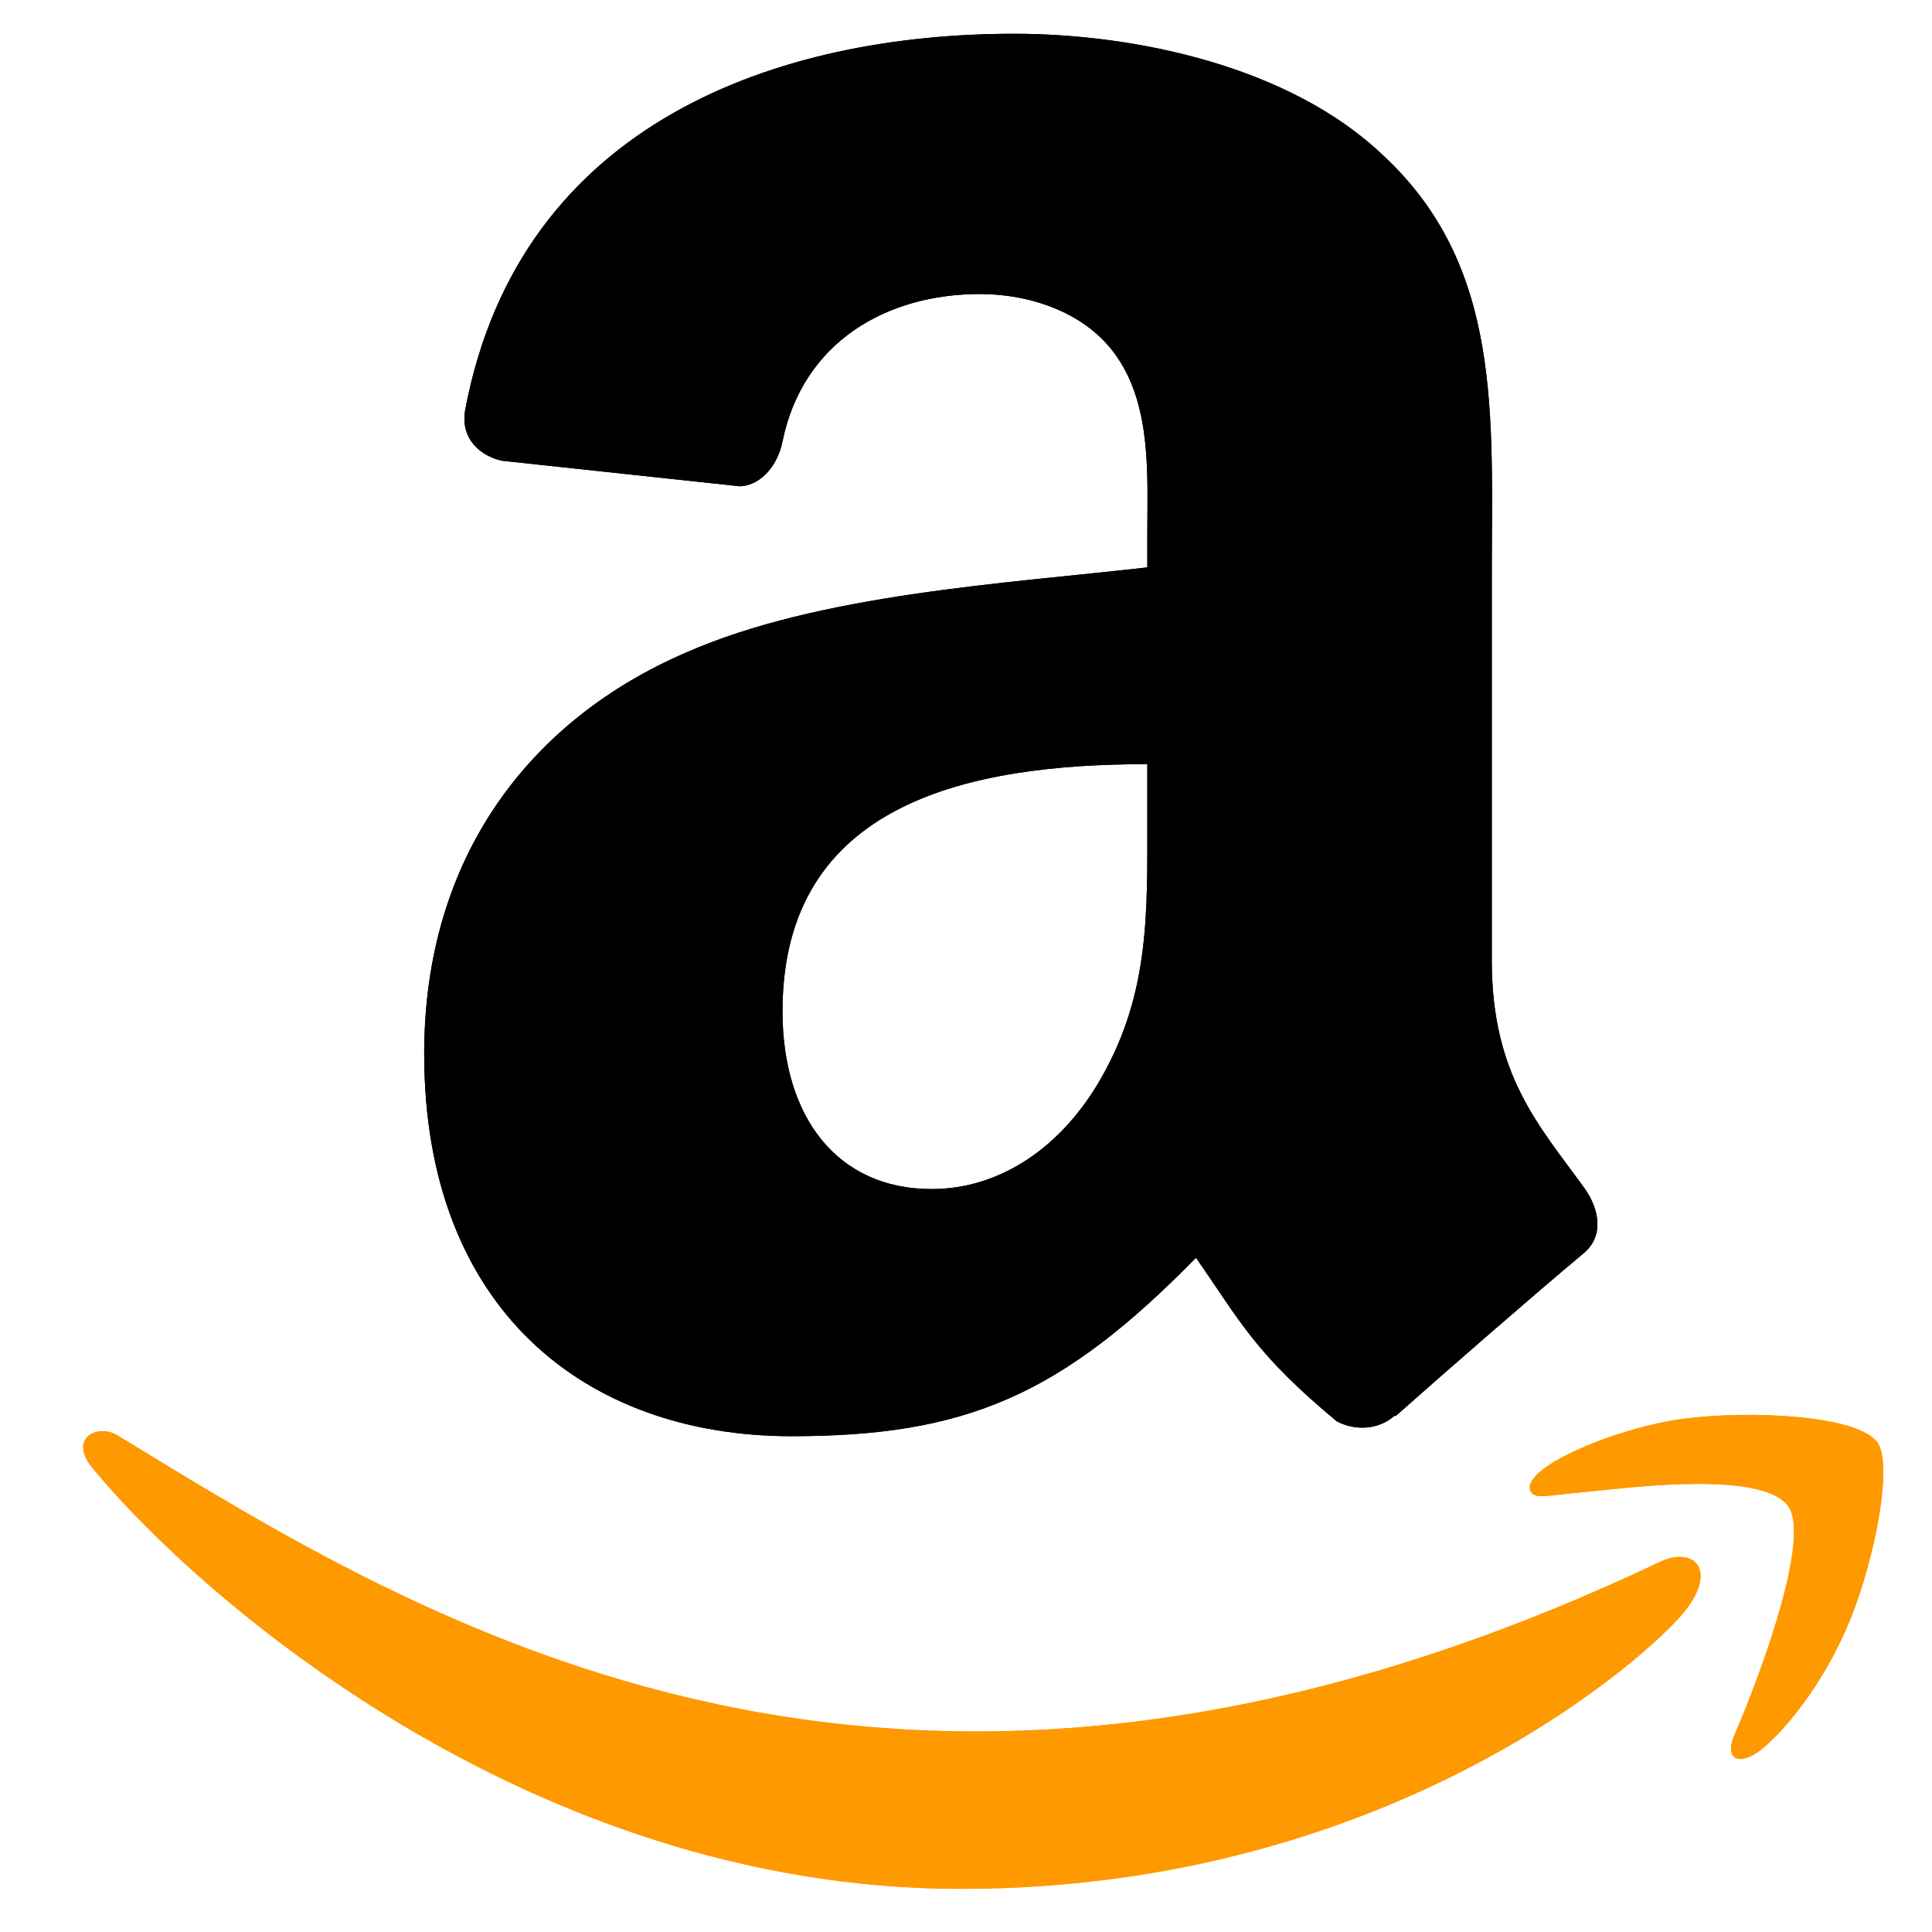 <svg width="48" height="48" viewBox="0 0 48 48" fill="none" xmlns="http://www.w3.org/2000/svg">
<g clip-path="url(#clip0_1_13755)">
<path d="M41.295 38.779C22.272 47.832 10.466 40.258 2.909 35.657C2.442 35.367 1.647 35.725 2.336 36.517C4.854 39.57 13.105 46.928 23.875 46.928C34.652 46.928 41.064 41.047 41.866 40.021C42.662 39.004 42.1 38.443 41.295 38.779H41.295ZM46.637 35.828C46.126 35.163 43.531 35.039 41.898 35.24C40.262 35.435 37.806 36.435 38.02 37.035C38.129 37.26 38.353 37.159 39.477 37.058C40.603 36.945 43.76 36.547 44.418 37.407C45.079 38.273 43.411 42.397 43.107 43.063C42.812 43.728 43.219 43.899 43.772 43.456C44.317 43.014 45.304 41.867 45.966 40.243C46.624 38.611 47.025 36.335 46.637 35.828H46.637Z" fill="#FF9900"/>
<path fill-rule="evenodd" clip-rule="evenodd" d="M28.505 20.306C28.505 22.681 28.565 24.662 27.365 26.772C26.395 28.487 24.86 29.542 23.145 29.542C20.804 29.542 19.441 27.758 19.441 25.125C19.441 19.928 24.097 18.985 28.505 18.985V20.306ZM34.654 35.168C34.251 35.528 33.668 35.553 33.213 35.313C31.189 33.633 30.829 32.852 29.714 31.248C26.37 34.662 24.003 35.682 19.664 35.682C14.535 35.682 10.539 32.518 10.539 26.18C10.539 21.232 13.223 17.862 17.039 16.215C20.35 14.757 24.972 14.5 28.505 14.097V13.308C28.505 11.859 28.617 10.144 27.768 8.892C27.021 7.768 25.598 7.305 24.346 7.305C22.022 7.305 19.947 8.497 19.441 10.967C19.338 11.516 18.935 12.056 18.386 12.082L12.469 11.447C11.971 11.336 11.422 10.933 11.56 10.169C12.923 3 19.398 0.839 25.195 0.839C28.162 0.839 32.038 1.628 34.379 3.875C37.347 6.645 37.063 10.341 37.063 14.363V23.865C37.063 26.721 38.247 27.973 39.362 29.516C39.756 30.065 39.842 30.726 39.345 31.137C38.101 32.175 35.889 34.104 34.671 35.185L34.654 35.168" fill="black"/>
<path d="M41.295 38.779C22.272 47.832 10.466 40.258 2.909 35.657C2.442 35.367 1.647 35.725 2.336 36.517C4.854 39.57 13.105 46.928 23.875 46.928C34.652 46.928 41.064 41.047 41.866 40.021C42.662 39.004 42.1 38.443 41.295 38.779H41.295ZM46.637 35.828C46.126 35.163 43.531 35.039 41.898 35.24C40.262 35.435 37.806 36.435 38.02 37.035C38.129 37.26 38.353 37.159 39.477 37.058C40.603 36.945 43.76 36.547 44.418 37.407C45.079 38.273 43.411 42.397 43.107 43.063C42.812 43.728 43.219 43.899 43.772 43.456C44.317 43.014 45.304 41.867 45.966 40.243C46.624 38.611 47.025 36.335 46.637 35.828H46.637Z" fill="#FF9900"/>
<path fill-rule="evenodd" clip-rule="evenodd" d="M28.505 20.306C28.505 22.681 28.565 24.662 27.365 26.772C26.395 28.487 24.86 29.542 23.145 29.542C20.804 29.542 19.441 27.758 19.441 25.125C19.441 19.928 24.097 18.985 28.505 18.985V20.306ZM34.654 35.168C34.251 35.528 33.668 35.553 33.213 35.313C31.189 33.633 30.829 32.852 29.714 31.248C26.37 34.662 24.003 35.682 19.664 35.682C14.535 35.682 10.539 32.518 10.539 26.18C10.539 21.232 13.223 17.862 17.039 16.215C20.35 14.757 24.972 14.5 28.505 14.097V13.308C28.505 11.859 28.617 10.144 27.768 8.892C27.021 7.768 25.598 7.305 24.346 7.305C22.022 7.305 19.947 8.497 19.441 10.967C19.338 11.516 18.935 12.056 18.386 12.082L12.469 11.447C11.971 11.336 11.422 10.933 11.56 10.169C12.923 3 19.398 0.839 25.195 0.839C28.162 0.839 32.038 1.628 34.379 3.875C37.347 6.645 37.063 10.341 37.063 14.363V23.865C37.063 26.721 38.247 27.973 39.362 29.516C39.756 30.065 39.842 30.726 39.345 31.137C38.101 32.175 35.889 34.104 34.671 35.185L34.654 35.168" fill="black"/>
</g>
<defs>
<clipPath id="clip0_1_13755">
<rect width="46.993" height="46.993" fill="white" transform="translate(0.84 0.839)"/>
</clipPath>
</defs>
</svg>
